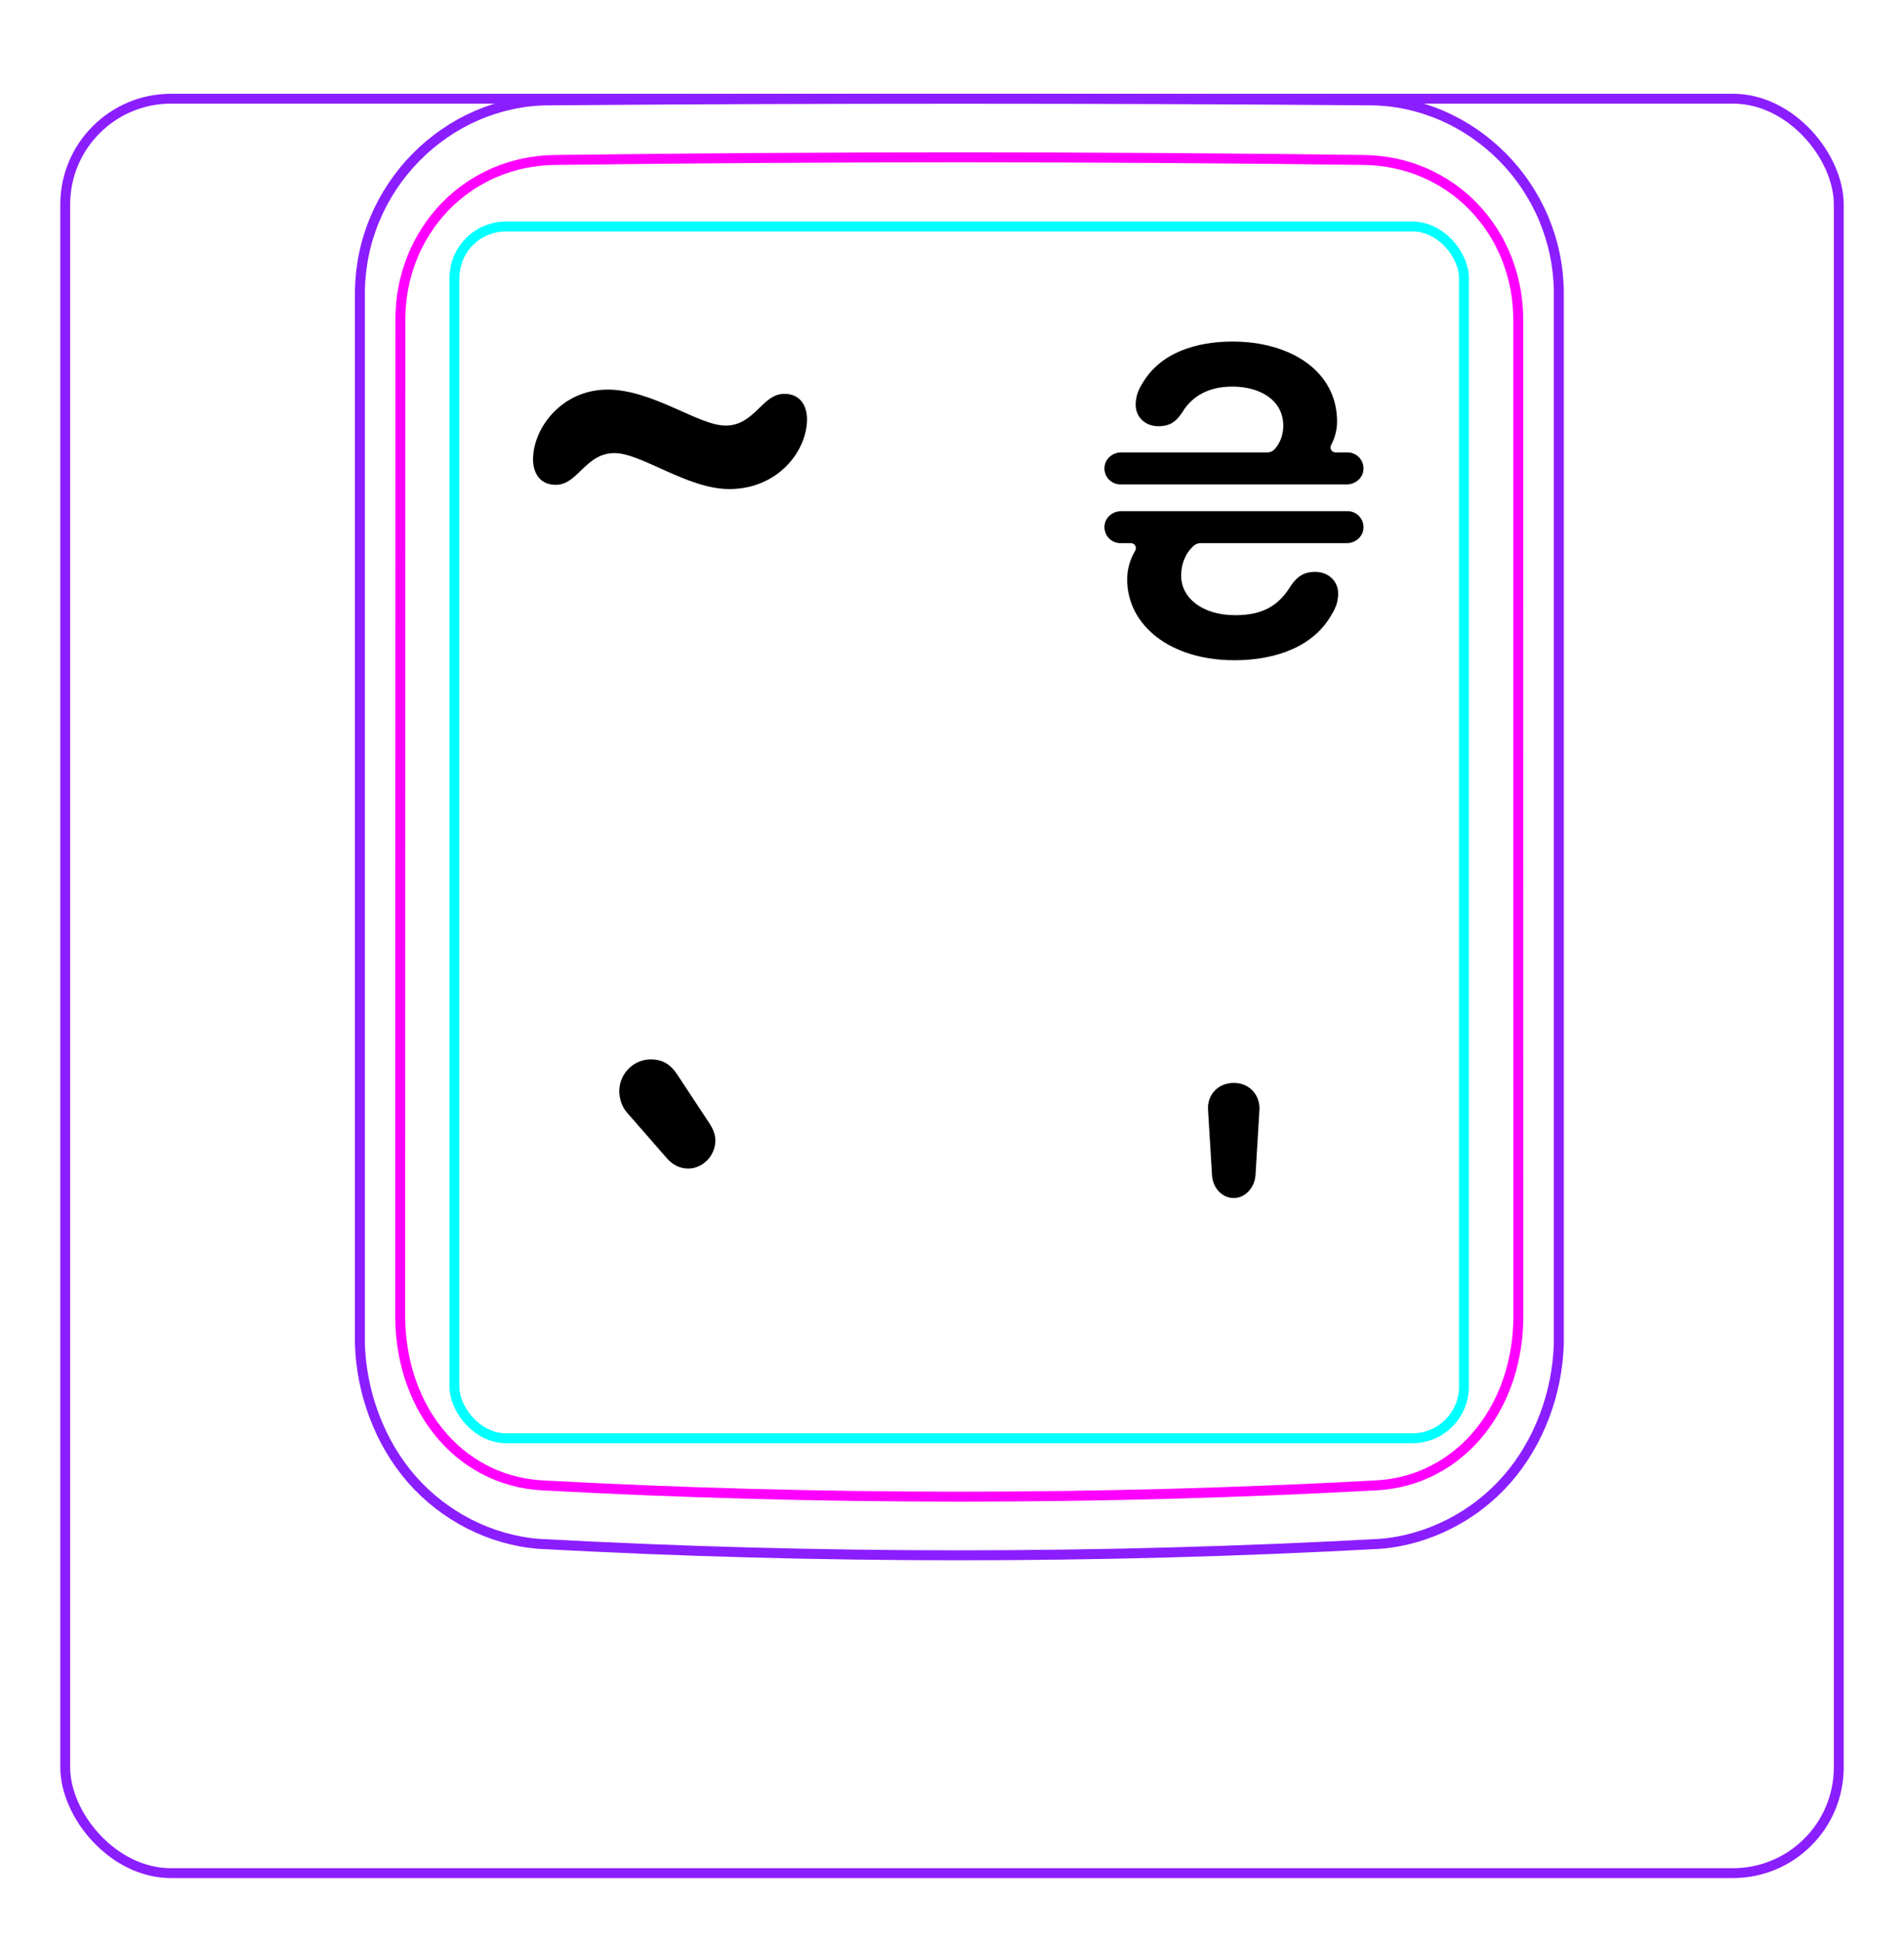 <svg width="54" height="55" viewBox="0 0 54 55" fill="none" xmlns="http://www.w3.org/2000/svg">
<rect x="1.85" y="2.798" width="50.3" height="50.3" rx="3" stroke="#8B1EFF" stroke-width="0.28"/>
<path d="M10.207 38.096V8.244C10.213 7.892 10.252 7.539 10.325 7.194C10.397 6.849 10.503 6.512 10.641 6.188C10.914 5.543 11.313 4.949 11.807 4.45C12.296 3.956 12.879 3.554 13.514 3.278C13.832 3.14 14.161 3.034 14.498 2.961C14.835 2.888 15.178 2.849 15.521 2.845C19.417 2.814 23.313 2.799 27.208 2.799C31.105 2.799 35 2.814 38.896 2.845C39.239 2.849 39.583 2.888 39.921 2.962C40.257 3.035 40.587 3.142 40.903 3.279C41.221 3.417 41.525 3.586 41.811 3.782C42.098 3.979 42.366 4.203 42.611 4.45C42.858 4.699 43.081 4.97 43.275 5.261C43.471 5.553 43.64 5.863 43.777 6.187C43.914 6.512 44.021 6.85 44.093 7.194C44.166 7.539 44.205 7.892 44.21 8.245C44.21 8.245 44.21 38.096 44.21 38.097C44.189 38.791 44.051 39.487 43.803 40.142C43.556 40.797 43.198 41.411 42.739 41.935C42.509 42.197 42.255 42.436 41.98 42.648C41.707 42.861 41.414 43.045 41.105 43.202C40.798 43.358 40.477 43.485 40.145 43.58C39.816 43.675 39.477 43.738 39.136 43.764C31.191 44.197 23.227 44.197 15.282 43.764C14.601 43.711 13.926 43.515 13.313 43.203C12.693 42.888 12.135 42.455 11.679 41.935C11.22 41.41 10.863 40.796 10.616 40.142C10.367 39.486 10.229 38.791 10.207 38.096Z" stroke="#8B1EFF" stroke-width="0.283" stroke-miterlimit="10"/>
<rect x="12.889" y="6.42" width="28.63" height="34.35" rx="1.46" stroke="#00FFFF" stroke-width="0.28"/>
<path d="M38.69 4.535C31.076 4.436 23.339 4.436 15.724 4.535C15.432 4.539 15.143 4.57 14.858 4.63C14.787 4.645 14.715 4.661 14.645 4.68C14.575 4.698 14.505 4.718 14.436 4.74C14.298 4.784 14.162 4.833 14.031 4.89C13.898 4.947 13.768 5.01 13.642 5.08C13.578 5.115 13.515 5.152 13.453 5.19C13.391 5.228 13.33 5.268 13.27 5.31C13.032 5.475 12.812 5.663 12.611 5.872C12.51 5.976 12.415 6.086 12.325 6.202C12.279 6.259 12.236 6.318 12.193 6.378C12.151 6.437 12.111 6.497 12.072 6.559C11.915 6.804 11.784 7.063 11.677 7.335C11.651 7.403 11.625 7.472 11.602 7.542C11.578 7.612 11.556 7.682 11.536 7.752C11.495 7.893 11.462 8.035 11.435 8.179C11.382 8.465 11.355 8.755 11.355 9.051C11.353 18.468 11.352 27.886 11.35 37.303C11.35 37.596 11.371 37.886 11.414 38.172C11.436 38.315 11.462 38.457 11.495 38.599C11.511 38.67 11.529 38.74 11.548 38.81C11.567 38.881 11.588 38.951 11.61 39.021C11.699 39.299 11.809 39.568 11.943 39.825C11.977 39.89 12.012 39.954 12.048 40.017C12.084 40.08 12.122 40.142 12.162 40.203C12.241 40.324 12.324 40.442 12.413 40.554C12.502 40.667 12.597 40.776 12.697 40.88C12.747 40.931 12.798 40.982 12.852 41.032C12.905 41.081 12.959 41.13 13.014 41.176C13.236 41.361 13.473 41.521 13.727 41.655C13.79 41.688 13.855 41.72 13.92 41.75C13.986 41.78 14.053 41.808 14.12 41.835C14.254 41.887 14.391 41.932 14.529 41.97C14.805 42.045 15.087 42.091 15.377 42.106C23.219 42.533 31.193 42.533 39.035 42.106C39.327 42.09 39.609 42.044 39.886 41.97C40.023 41.932 40.16 41.887 40.294 41.835C40.361 41.808 40.428 41.78 40.493 41.75C40.559 41.719 40.624 41.687 40.688 41.653C40.944 41.519 41.181 41.359 41.4 41.174C41.511 41.082 41.615 40.983 41.718 40.879C41.767 40.827 41.816 40.773 41.864 40.718C41.911 40.664 41.958 40.608 42.002 40.552C42.181 40.326 42.336 40.085 42.468 39.83C42.535 39.702 42.596 39.571 42.652 39.436C42.679 39.369 42.706 39.301 42.73 39.232C42.757 39.164 42.779 39.095 42.803 39.025C42.889 38.748 42.955 38.465 42.998 38.178C43.01 38.106 43.017 38.033 43.027 37.961C43.035 37.888 43.041 37.815 43.047 37.742C43.057 37.596 43.062 37.449 43.062 37.303C43.061 27.886 43.06 18.468 43.059 9.051C43.058 8.756 43.032 8.463 42.977 8.173C42.95 8.028 42.915 7.885 42.875 7.745C42.834 7.605 42.788 7.467 42.735 7.332C42.681 7.196 42.622 7.063 42.555 6.933C42.522 6.868 42.488 6.803 42.451 6.739C42.414 6.676 42.376 6.613 42.337 6.551C42.18 6.306 42 6.078 41.799 5.869C41.749 5.817 41.698 5.766 41.645 5.716C41.591 5.666 41.538 5.617 41.481 5.57C41.37 5.475 41.254 5.387 41.136 5.305C40.898 5.142 40.646 5.003 40.379 4.889C40.313 4.861 40.245 4.834 40.176 4.808C40.108 4.783 40.039 4.759 39.97 4.738C39.831 4.695 39.692 4.658 39.551 4.629C39.269 4.571 38.983 4.539 38.69 4.535Z" stroke="#FF00FF" stroke-width="0.283" stroke-miterlimit="10" stroke-linecap="round" stroke-linejoin="round"/>
<path d="M34.374 33.309L34.262 31.467C34.231 31.046 34.535 30.698 34.994 30.698C35.446 30.698 35.744 31.052 35.719 31.467L35.608 33.309C35.583 33.663 35.322 33.96 34.987 33.96C34.653 33.96 34.392 33.663 34.374 33.309Z" fill="black"/>
<path d="M38.217 14.49L31.797 14.49C31.56 14.49 31.348 14.663 31.326 14.899C31.3 15.169 31.512 15.397 31.777 15.397L32.075 15.397C32.186 15.397 32.252 15.518 32.195 15.613C32.046 15.862 31.968 16.143 31.968 16.422C31.968 17.718 33.177 18.716 35.013 18.716C36.228 18.716 37.27 18.301 37.759 17.433C37.877 17.247 37.952 17.061 37.952 16.825C37.952 16.465 37.666 16.211 37.301 16.211C36.96 16.211 36.78 16.36 36.612 16.602C36.265 17.178 35.8 17.439 35.031 17.439C34.101 17.439 33.5 16.949 33.5 16.323C33.5 16.006 33.601 15.705 33.854 15.472C33.907 15.424 33.976 15.397 34.047 15.397C34.614 15.397 37.368 15.397 38.198 15.397C38.435 15.397 38.646 15.223 38.669 14.988C38.694 14.717 38.483 14.49 38.217 14.49ZM31.777 13.732L38.198 13.732C38.435 13.732 38.646 13.559 38.669 13.323C38.694 13.052 38.483 12.825 38.217 12.825L37.876 12.825C37.768 12.825 37.701 12.711 37.752 12.616C37.862 12.409 37.921 12.181 37.921 11.951C37.921 10.507 36.581 9.682 34.957 9.682C33.934 9.682 32.911 9.992 32.402 10.866C32.278 11.059 32.21 11.251 32.21 11.474C32.21 11.821 32.471 12.082 32.861 12.082C33.14 12.082 33.339 11.982 33.525 11.697C33.835 11.182 34.337 10.959 34.951 10.959C35.732 10.959 36.395 11.338 36.395 12.069C36.395 12.31 36.316 12.552 36.149 12.736C36.096 12.794 36.02 12.825 35.942 12.825L31.797 12.825C31.56 12.825 31.348 12.998 31.326 13.234C31.3 13.504 31.512 13.732 31.777 13.732Z" fill="black"/>
<path d="M22.888 11.884C22.888 12.784 22.063 13.864 20.683 13.864C19.498 13.864 18.193 12.844 17.428 12.844C16.603 12.844 16.393 13.744 15.763 13.744C15.283 13.744 15.118 13.369 15.118 13.024C15.118 12.124 15.943 11.044 17.233 11.044C18.508 11.044 19.813 12.064 20.578 12.064C21.403 12.064 21.613 11.164 22.243 11.164C22.723 11.164 22.888 11.539 22.888 11.884Z" fill="black"/>
<path d="M18.922 32.843L17.77 31.525C17.643 31.369 17.564 31.154 17.564 30.929C17.564 30.441 17.965 30.031 18.453 30.031C18.707 30.031 18.961 30.099 19.195 30.441L20.123 31.847C20.211 31.984 20.289 32.15 20.289 32.326C20.289 32.765 19.928 33.126 19.518 33.126C19.273 33.126 19.068 33.009 18.922 32.843Z" fill="black"/>
</svg>
